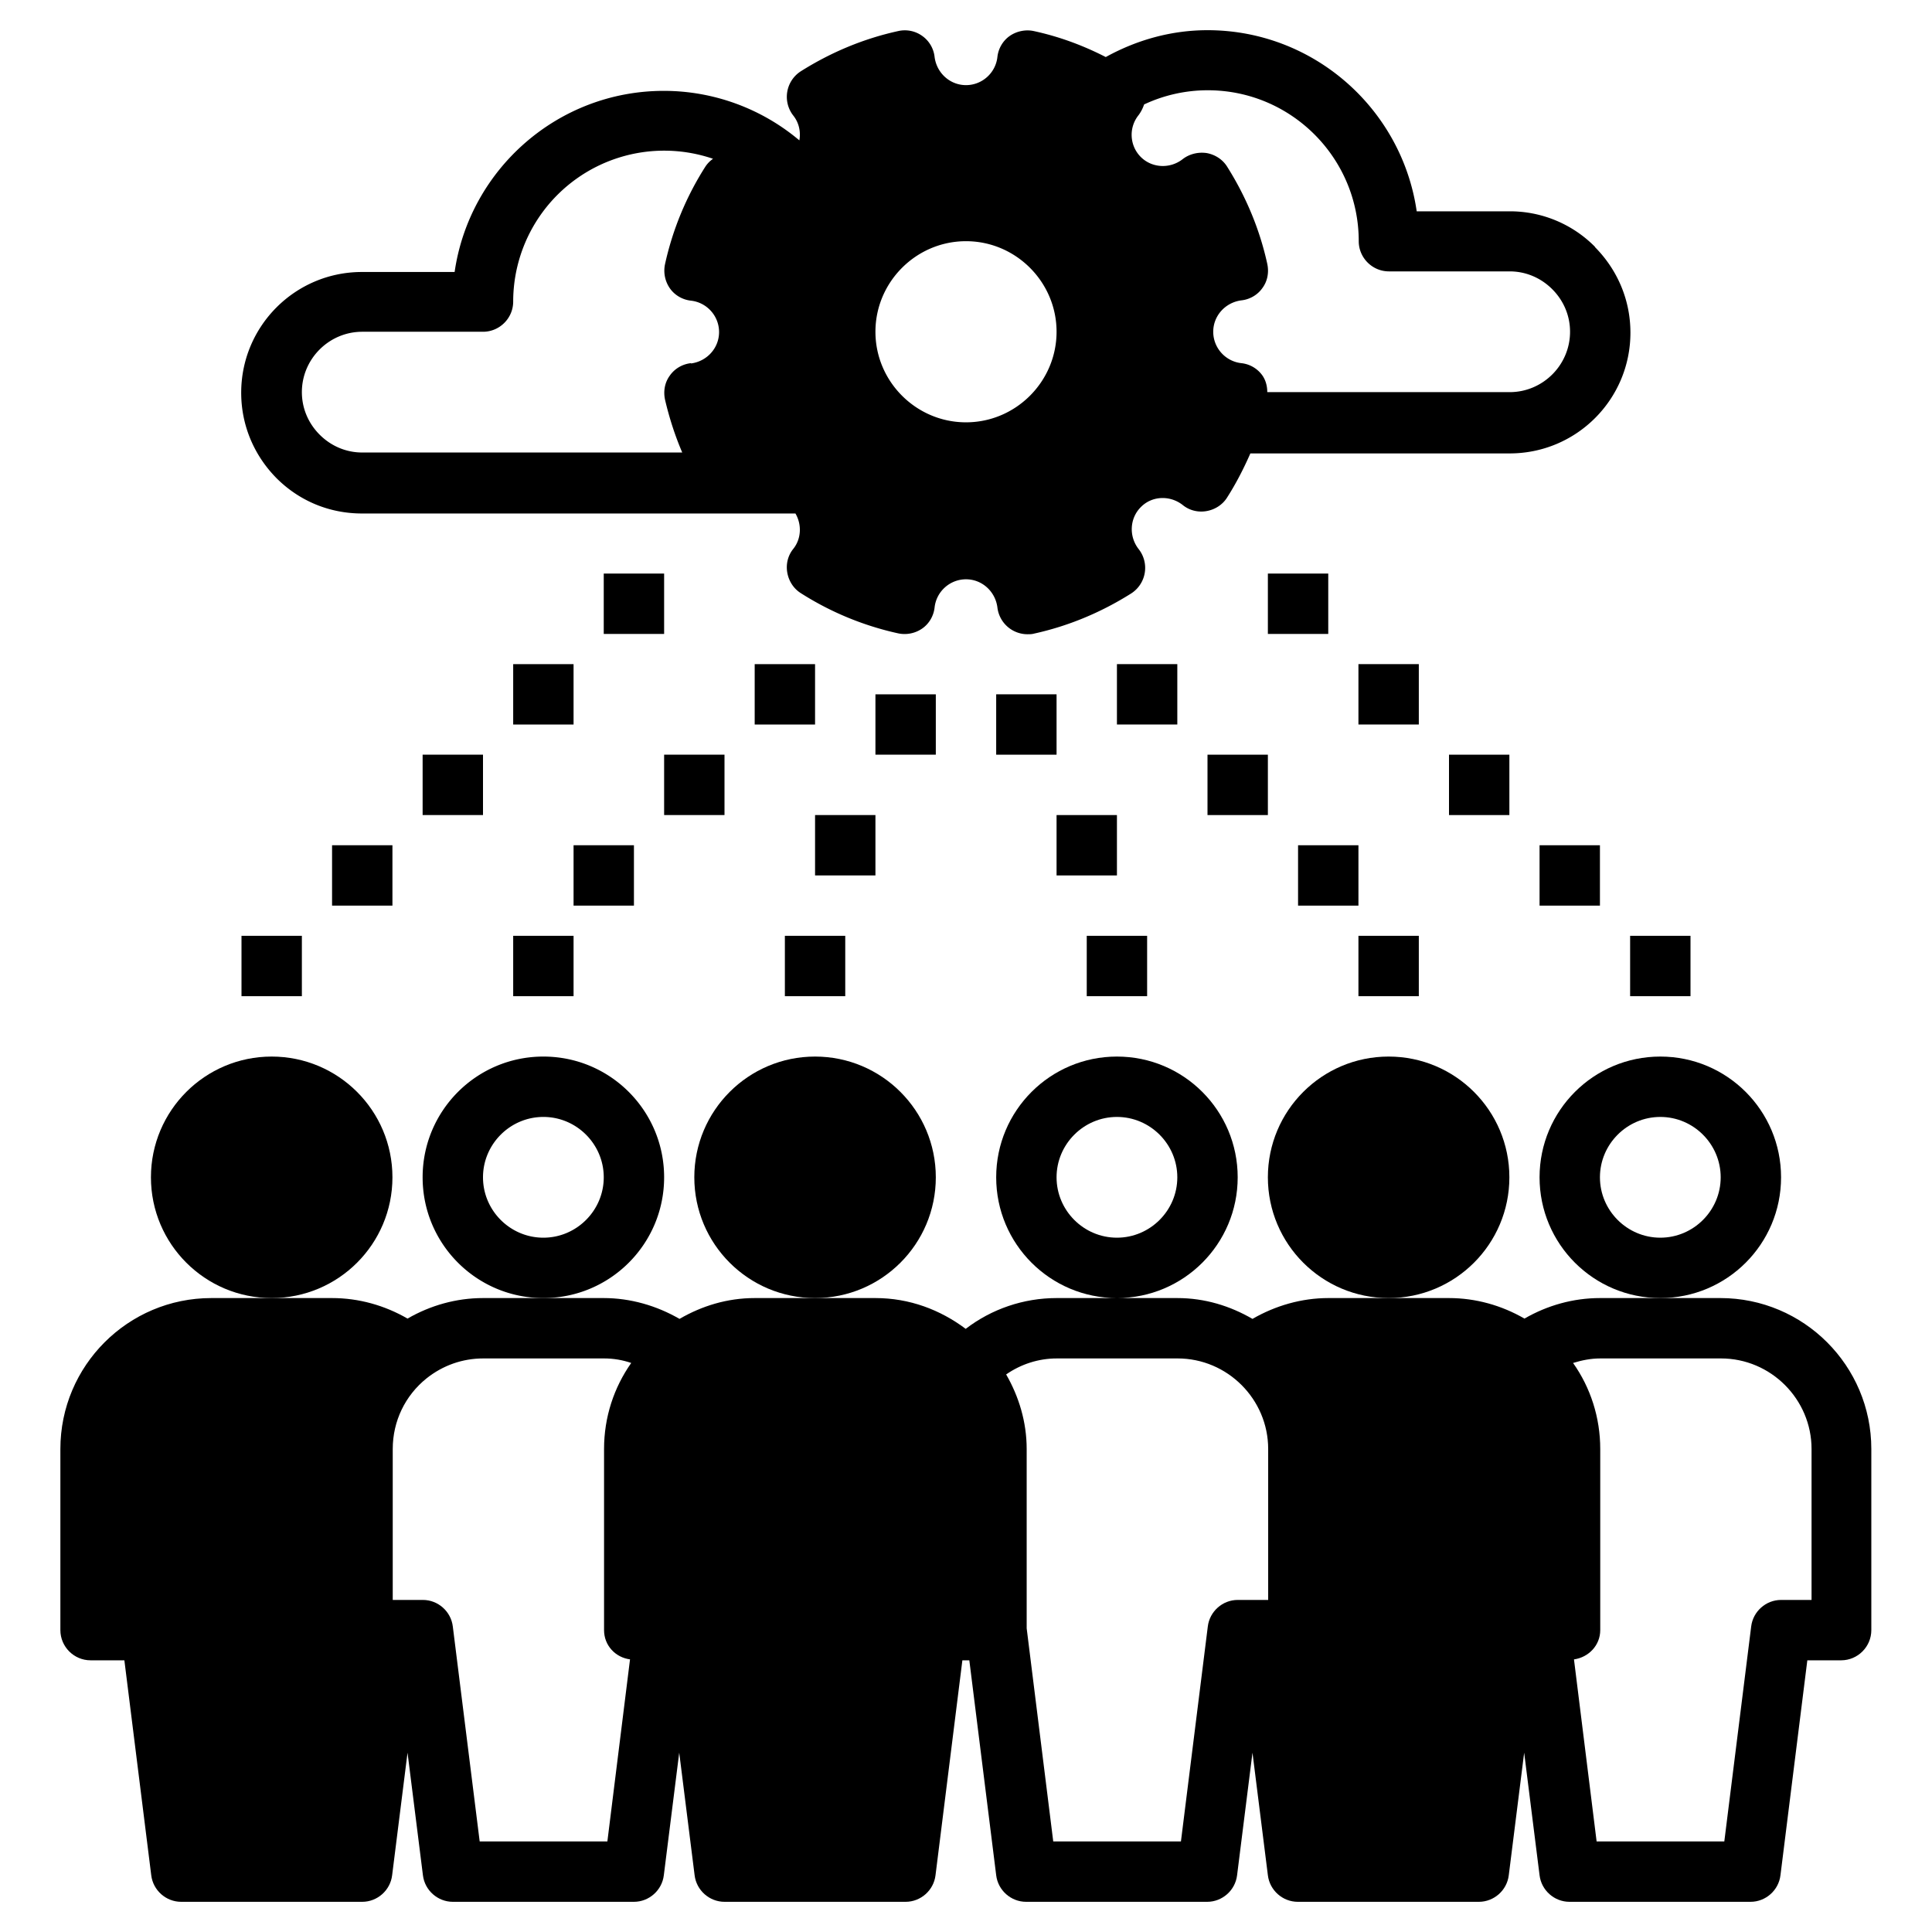 <svg xmlns="http://www.w3.org/2000/svg" viewBox="0 0 64 64" id="high-demand"><circle cx="27" cy="39" r="4"></circle><path d="M41 39c0-2.21-1.79-4-4-4s-4 1.79-4 4 1.79 4 4 4 4-1.79 4-4zm-4 2c-1.1 0-2-.9-2-2s.9-2 2-2 2 .9 2 2-.9 2-2 2zm20 2h-4c-.88 0-1.74.24-2.5.68-.76-.44-1.62-.68-2.5-.68h-4c-.88 0-1.75.25-2.51.69-.74-.43-1.58-.69-2.49-.69h-4c-1.09 0-2.15.36-3.01 1.02C31.15 43.39 30.13 43 29 43h-4c-.91 0-1.75.26-2.49.69-.76-.44-1.63-.69-2.51-.69h-4c-.88 0-1.74.24-2.5.68-.76-.44-1.62-.68-2.5-.68H7c-2.76 0-5 2.24-5 5v6c0 .55.45 1 1 1h1.12l.89 7.12c.06.5.49.88.99.88h6c.5 0 .93-.38.99-.88l.51-4.06.51 4.06c.06.5.49.88.99.88h6c.5 0 .93-.38.99-.88l.51-4.06.51 4.06c.06.5.49.88.99.88h6c.5 0 .93-.38.99-.88l.89-7.12h.23l.89 7.12c.06.5.49.88.99.88h6c.5 0 .93-.38.99-.88l.51-4.06.51 4.06c.06.5.49.88.99.88h6c.5 0 .93-.38.99-.88l.51-4.06.51 4.06c.06.5.49.88.99.88h6c.5 0 .93-.38.99-.88l.89-7.12h1.12c.55 0 1-.45 1-1v-6c0-2.76-2.24-5-5-5zM20.87 54.97 20.12 61h-4.23L15 53.88c-.06-.5-.49-.88-.99-.88h-1v-5c0-.92.41-1.77 1.12-2.34.54-.43 1.19-.66 1.88-.66h4c.31 0 .61.05.9.15-.57.81-.9 1.79-.9 2.85v6c0 .51.38.91.87.97zM42 53h-1c-.5 0-.93.38-.99.88L39.12 61h-4.23l-.88-7.06V48c0-.9-.26-1.74-.68-2.47.49-.34 1.07-.53 1.68-.53h4c1.65 0 3 1.35 3 3v5zm18 0h-1c-.5 0-.93.38-.99.88L57.12 61h-4.23l-.75-6.03c.49-.07.87-.47.87-.97v-6c0-1.04-.32-2.03-.9-2.85.29-.09.59-.15.9-.15h4c1.65 0 3 1.35 3 3v5z"></path><circle cx="46" cy="39" r="4"></circle><path d="M59 39c0-2.21-1.79-4-4-4s-4 1.79-4 4 1.79 4 4 4 4-1.79 4-4Zm-4 2c-1.1 0-2-.9-2-2s.9-2 2-2 2 .9 2 2-.9 2-2 2Z"></path><circle cx="9" cy="39" r="4"></circle><path d="M22 39c0-2.21-1.79-4-4-4s-4 1.79-4 4 1.79 4 4 4 4-1.79 4-4zm-4 2c-1.1 0-2-.9-2-2s.9-2 2-2 2 .9 2 2-.9 2-2 2zM52.83 8.17A3.962 3.962 0 0 0 50 7h-3.07c-.49-3.39-3.41-6-6.93-6-1.19 0-2.34.32-3.37.89-.76-.39-1.55-.68-2.38-.86-.27-.06-.57 0-.8.16-.23.16-.38.42-.41.7-.06.53-.51.93-1.04.93s-.97-.4-1.04-.93a.984.984 0 0 0-.41-.7.987.987 0 0 0-.8-.16c-1.14.25-2.22.7-3.22 1.33a1.006 1.006 0 0 0-.25 1.47c.19.24.25.54.2.82a6.97 6.97 0 0 0-4.49-1.64c-3.52 0-6.44 2.61-6.93 6h-3.07c-2.21 0-4 1.79-4 4 0 1.07.42 2.07 1.17 2.83.76.76 1.76 1.17 2.83 1.17h14.36c.21.36.2.83-.07 1.17-.18.22-.25.51-.2.79.05.28.21.53.45.68a9.98 9.98 0 0 0 3.22 1.33c.28.06.57 0 .8-.16.23-.16.38-.42.41-.7.06-.53.51-.93 1.04-.93s.97.4 1.04.93a1.005 1.005 0 0 0 .99.89c.07 0 .15 0 .22-.02 1.14-.25 2.22-.7 3.22-1.33a1.006 1.006 0 0 0 .25-1.47c-.33-.42-.3-1.02.07-1.39.37-.38.97-.4 1.39-.07.22.18.51.25.79.2.28-.05.53-.21.68-.45.3-.47.55-.96.77-1.46h8.59c2.21 0 4-1.79 4-4 0-1.07-.42-2.07-1.17-2.83zm-29.94 3.86c-.28.03-.54.18-.7.41-.17.23-.22.52-.16.8.14.6.33 1.19.57 1.75H12c-.53 0-1.03-.21-1.41-.59s-.59-.88-.59-1.41c0-1.1.9-2 2-2h4c.55 0 1-.45 1-1a5.002 5.002 0 0 1 6.62-4.73c-.1.07-.19.16-.26.27a9.98 9.98 0 0 0-1.33 3.22c-.06.28 0 .57.16.8.16.23.42.38.7.41.53.06.93.51.93 1.04s-.4.97-.93 1.04zM32 13.99c-1.65 0-3-1.35-3-3s1.35-3 3-3 3 1.35 3 3-1.35 3-3 3zm18-1h-8.02c0-.2-.05-.39-.16-.55a.984.984 0 0 0-.7-.41c-.53-.06-.93-.51-.93-1.04s.4-.97.93-1.04c.28-.03.54-.18.7-.41.17-.23.22-.52.16-.8-.25-1.14-.7-2.22-1.33-3.22-.15-.24-.4-.4-.68-.45-.28-.04-.57.03-.79.2-.42.33-1.02.3-1.39-.07s-.41-.97-.07-1.39c.08-.11.14-.23.18-.35a4.96 4.96 0 0 1 2.11-.47c2.76 0 5 2.24 5 5 0 .55.45 1 1 1h4c.53 0 1.03.21 1.41.59s.59.88.59 1.41c0 1.1-.9 2-2 2zM8 31h2v2H8zM11 28h2v2h-2zM14 25h2v2h-2zM17 22h2v2h-2zM17 31h2v2h-2zM19 28h2v2h-2zM26 31h2v2h-2zM27 27h2v2h-2zM29 23h2v2h-2zM22 25h2v2h-2zM25 22h2v2h-2z"></path><path d="M20 19h2v2h-2zM54 31h2v2h-2zM51 28h2v2h-2zM48 25h2v2h-2zM45 22h2v2h-2zM45 31h2v2h-2zM43 28h2v2h-2zM36 31h2v2h-2zM35 27h2v2h-2zM33 23h2v2h-2zM40 25h2v2h-2zM37 22h2v2h-2zM42 19h2v2h-2z"></path></svg>